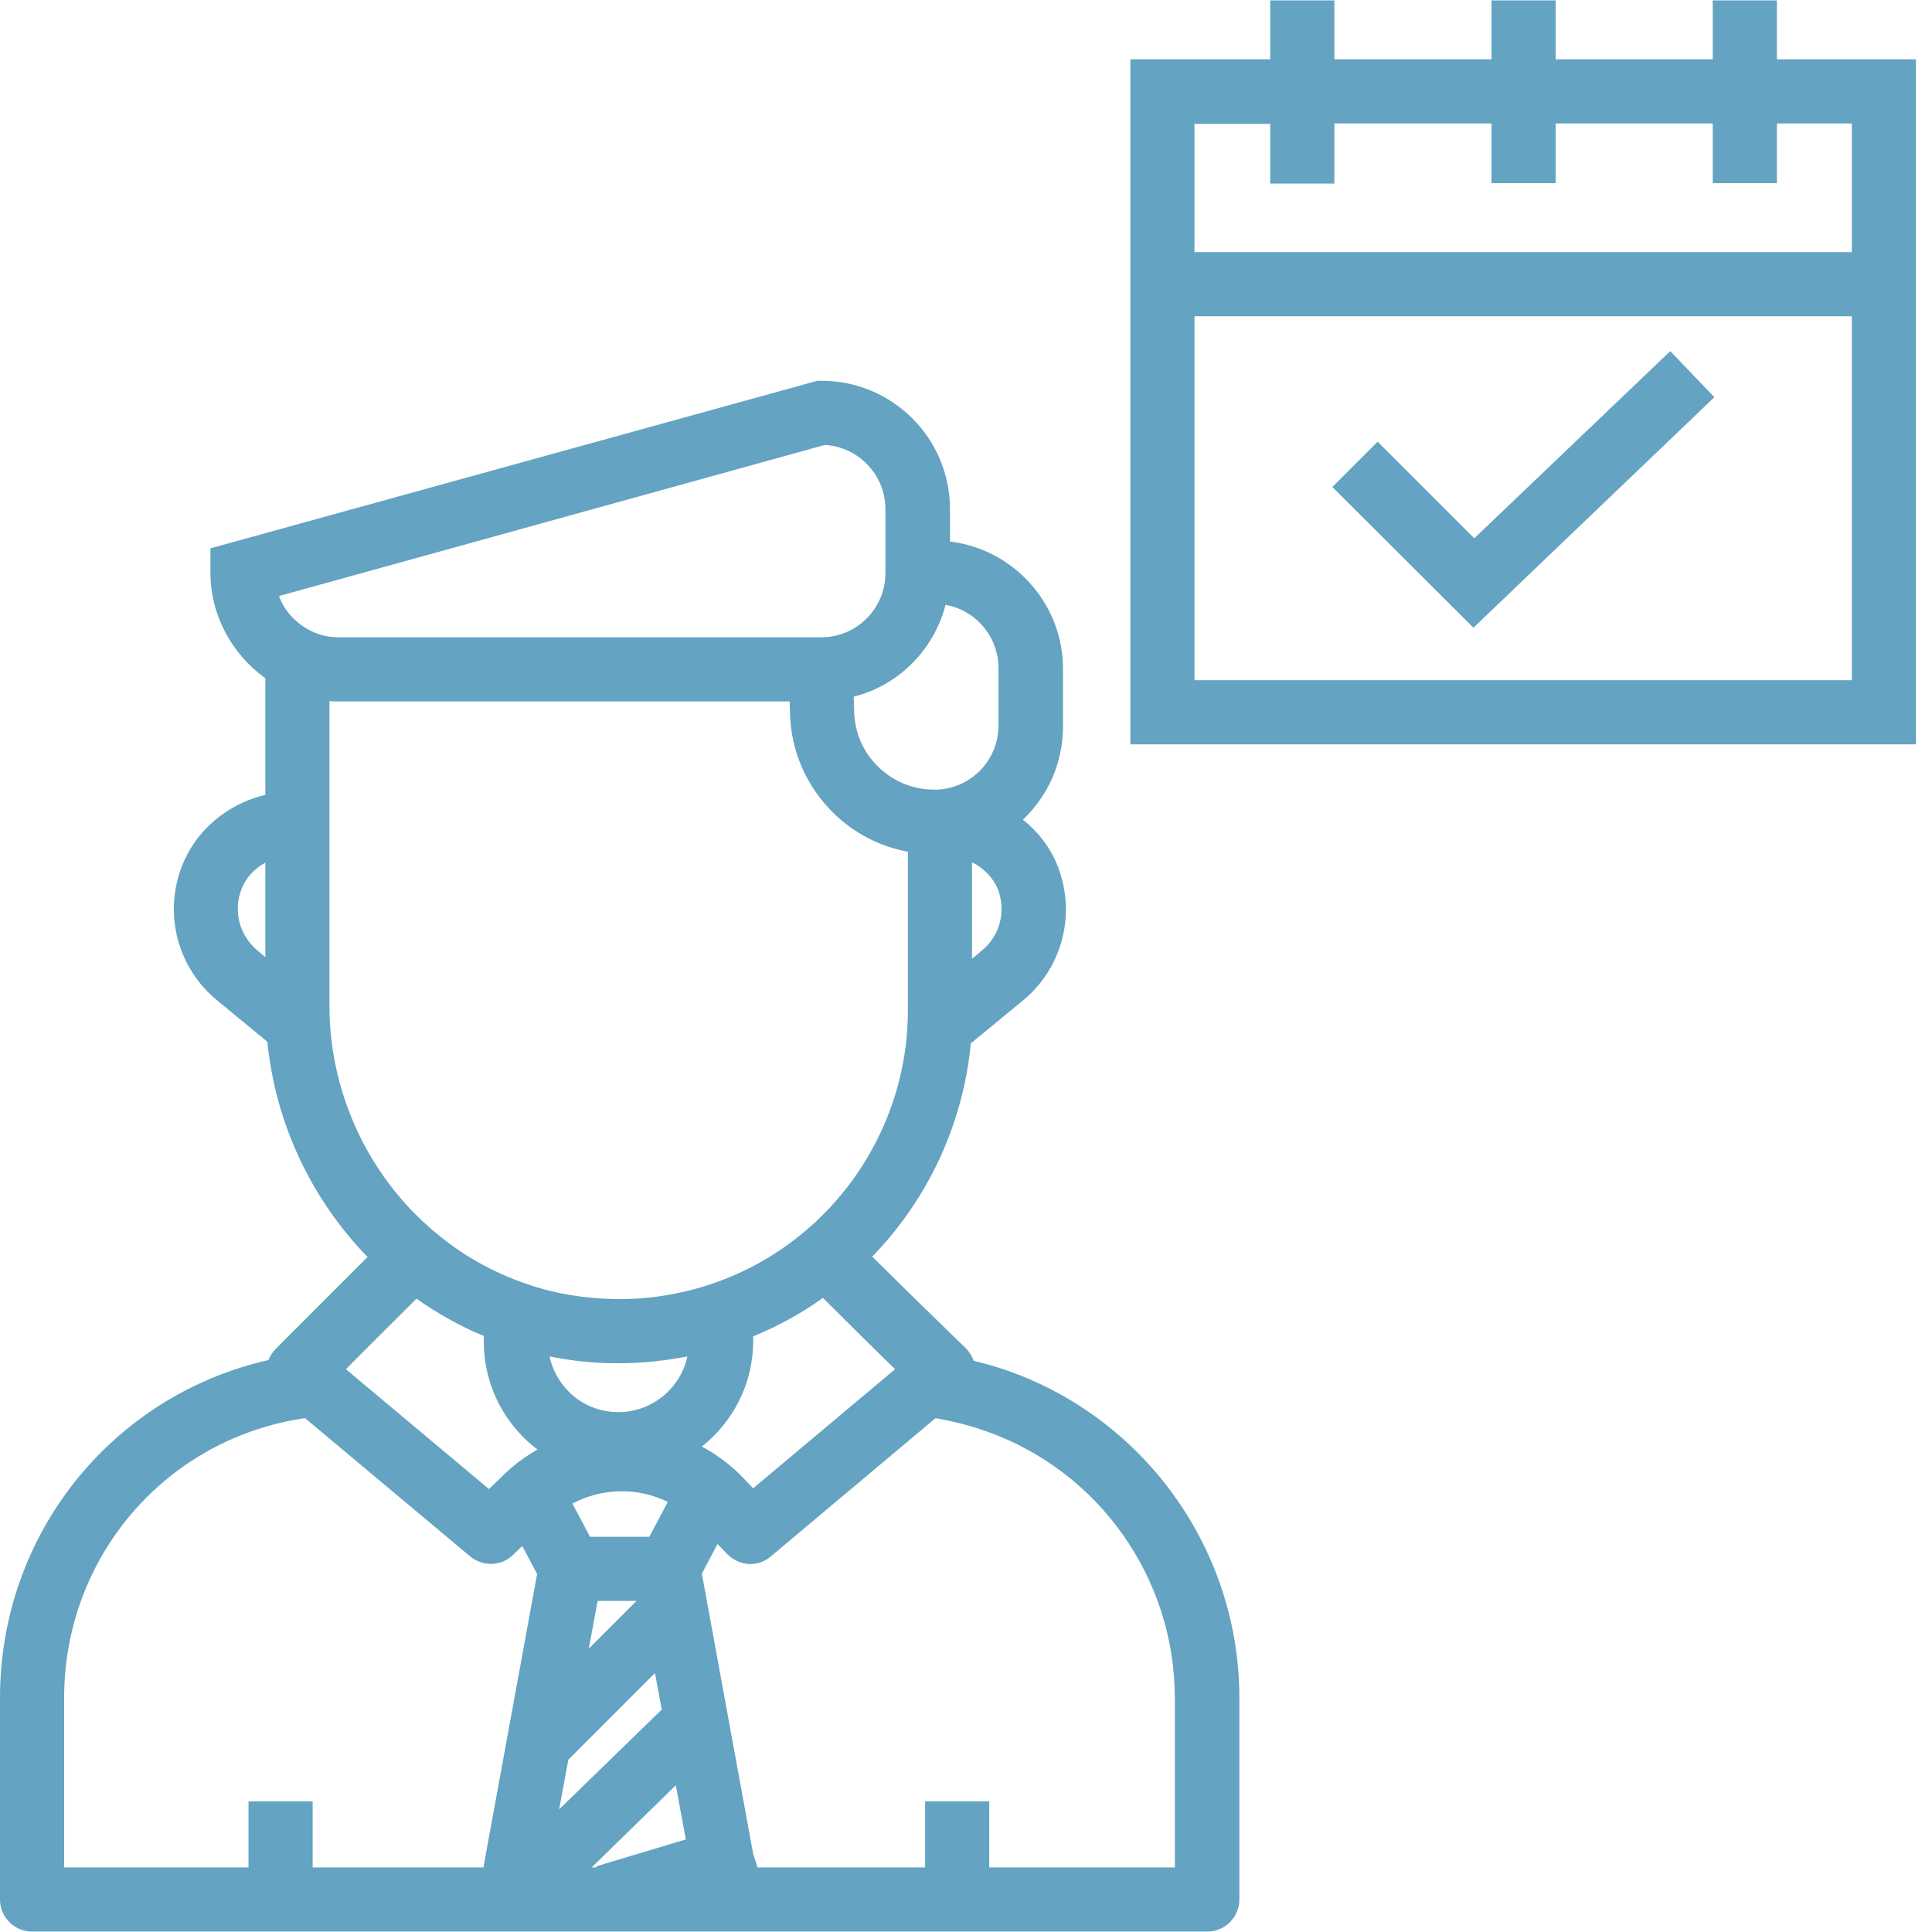 <?xml version="1.0" encoding="UTF-8"?>
<svg width="482px" height="482px" viewBox="0 0 482 482" version="1.1" xmlns="http://www.w3.org/2000/svg" xmlns:xlink="http://www.w3.org/1999/xlink">
    <!-- Generator: Sketch 53.1 (72631) - https://sketchapp.com -->
    <title>business</title>
    <desc>Created with Sketch.</desc>
    <g id="business" stroke="none" stroke-width="1" fill="none" fill-rule="evenodd">
        <g id="noun_event_1855363" fill="#64A3C1" fill-rule="nonzero">
            <g id="Group">
                <path d="M8,481.9 L301.2,481.9 C305.6,481.9 309.2,478.3 309.2,473.9 L309.2,423.6 C309.2,387 286,354.2 251.5,342 C248.7,341 245.8,340.2 242.9,339.5 C242.5,338.3 241.8,337.2 240.9,336.3 C240.8,336.2 230,325.8 217.6,313.5 C231.6,299.1 240.3,280.3 242.2,260.3 L255.1,249.7 C265.1,241.5 268.6,227.9 263.8,215.9 C262,211.4 259,207.5 255.2,204.5 C261.4,198.6 265.2,190.4 265.2,181.2 L265.2,166.9 C265.2,150.5 252.8,137 237,135.1 L237,127 C237,109.3 222.6,95 205,95 L203.9,95 L52.5,136.8 L52.5,142.9 C52.5,153.4 57.8,163.2 66.2,169.2 L66.2,198.3 C56.9,200.5 49,207 45.5,215.8 C40.7,227.8 44.2,241.4 54.2,249.6 L66.7,259.9 C68.7,280.1 77.6,299.1 91.7,313.6 C80.4,324.9 68.9,336.4 68.9,336.4 C68.1,337.2 67.4,338.2 67,339.3 C28.1,348.1 0,382.6 0,423.6 L0,473.9 C0,478.3 3.6,481.9 8,481.9 Z M66.2,238.8 L64.3,237.2 C59.7,233.4 58.1,227.2 60.3,221.7 C61.4,218.9 63.5,216.7 66.2,215.2 L66.2,238.8 Z M147.2,383.4 L142.8,375.1 C150.2,371.2 159.1,371 166.6,374.7 L162,383.4 L147.2,383.4 L147.2,383.4 Z M158.8,399.4 L146.9,411.3 L149.1,399.4 L158.8,399.4 Z M163.4,417.4 L165.1,426.5 L139.5,451.4 L141.8,439 L163.4,417.4 Z M148.8,465.9 L147.6,465.9 L168.6,445.4 L171.1,458.9 L148.8,465.6 L148.8,465.9 Z M154.3,352.3 C149.6,352.3 145.2,350.5 141.9,347.2 C139.5,344.8 137.8,341.7 137.1,338.4 C142.5,339.5 148.1,340.1 153.7,340.1 C153.9,340.1 154.2,340.1 154.4,340.1 C160.2,340.1 165.9,339.5 171.5,338.4 C169.8,346.3 162.7,352.3 154.3,352.3 Z M246.1,357.1 C274.2,367 293.1,393.8 293.1,423.6 L293.1,465.9 L246.8,465.9 L246.8,449.4 L230.8,449.4 L230.8,465.9 L189,465.9 L187.9,462.5 L175.1,392.6 L179,385.2 L181.4,387.7 C183,389.3 185.1,390.2 187.2,390.2 C189,390.2 190.8,389.6 192.3,388.3 L233.4,353.8 C237.8,354.6 242,355.6 246.1,357.1 Z M223.3,341.6 L187.9,371.3 L185.7,369 C184.7,367.9 183.6,366.9 182.3,365.8 C182.2,365.7 182.2,365.7 182.1,365.6 C179.9,363.8 177.6,362.2 175.1,360.9 C182.9,354.7 187.9,345.2 187.9,334.6 L187.9,333.4 C194,330.9 199.9,327.7 205.3,323.8 C212.3,330.8 218.8,337.2 223.3,341.6 Z M244.9,237.2 L242.5,239.2 L242.5,215.1 C245.4,216.6 247.7,218.9 248.9,221.7 C251.1,227.2 249.5,233.5 244.9,237.2 Z M235.9,150.9 C243.4,152.2 249.1,158.8 249.1,166.7 L249.1,181 C249.1,189.5 242.5,196.5 234,197 C233.7,197 233.4,197 233.1,197 C227.8,197 222.9,195 219.1,191.3 C215.3,187.6 213.2,182.7 213.1,177.4 L213,173.8 C224.2,171 233,162.1 235.9,150.9 Z M69.6,148.7 L205.8,111 C214.2,111.5 220.9,118.5 220.9,127 L220.9,134.7 L220.9,142.7 L220.9,143 C220.9,151.8 213.7,159 204.9,159 L196.7,159 L84.5,159 C82.1,159 79.8,158.5 77.6,157.4 C73.9,155.6 71,152.5 69.6,148.7 Z M82.3,255.1 C82.2,253.7 82.2,252.4 82.2,250.9 L82.2,206 C82.2,205.8 82.2,205.7 82.2,205.5 C82.2,205.3 82.2,205.1 82.2,205 L82.2,174.9 C83,175 83.7,175 84.5,175 L197,175 L197.1,177.9 C197.3,187.4 201.2,196.2 207.9,202.8 C213.1,207.9 219.5,211.2 226.5,212.5 L226.5,252 C226.5,253.3 226.5,254.4 226.4,255.6 C226.4,255.7 226.4,255.9 226.4,256 C225.3,275.8 216,294.4 200.8,307.2 C193.8,313.1 185.9,317.5 177.3,320.4 C169.7,322.9 161.8,324.2 153.8,324.1 C146.1,324 138.5,322.8 131.3,320.3 C122.9,317.4 115.2,313.1 108.4,307.3 C92.9,294.3 83.5,275.3 82.3,255.1 Z M103.9,324 C109.2,327.7 114.8,330.9 120.7,333.3 L120.7,334.7 C120.7,343.7 124.2,352.1 130.5,358.5 C131.6,359.6 132.8,360.7 134.1,361.6 C131.7,363 129.4,364.6 127.2,366.5 L127.1,366.6 C126.6,367.1 126,367.6 125.5,368.1 L122,371.5 L86.3,341.6 C90.9,336.9 97.5,330.4 103.9,324 Z M16,423.6 C16,388.2 41.6,358.8 76.1,353.8 L117.3,388.3 C120.5,390.9 125.1,390.8 128,387.9 L130.3,385.7 L134,392.7 L120.6,465.9 L78,465.9 L78,449.4 L62,449.4 L62,465.9 L16,465.9 L16,423.6 Z" id="Shape"></path>
                <path d="M478,14.8 L443.3,14.8 L443.3,0.1 L427.3,0.1 L427.3,14.8 L388.1,14.8 L388.1,0.1 L372.1,0.1 L372.1,14.8 L332.9,14.8 L332.9,0.1 L316.9,0.1 L316.9,14.8 L282,14.8 L282,185.7 L478,185.7 L478,14.8 Z M462,169.7 L298,169.7 L298,78.9 L462,78.9 L462,169.7 Z M462,62.9 L298,62.9 L298,30.9 L316.9,30.9 L316.9,45.8 L332.9,45.8 L332.9,30.8 L372.1,30.8 L372.1,45.7 L388.1,45.7 L388.1,30.8 L427.3,30.8 L427.3,45.7 L443.3,45.7 L443.3,30.8 L462,30.8 L462,62.9 Z" id="Shape"></path>
                <polygon id="Path" points="427.7 99.1 416.7 87.6 367.8 134.3 343.7 110.2 332.4 121.5 367.6 156.6"></polygon>
            </g>
        </g>
    </g>
</svg>